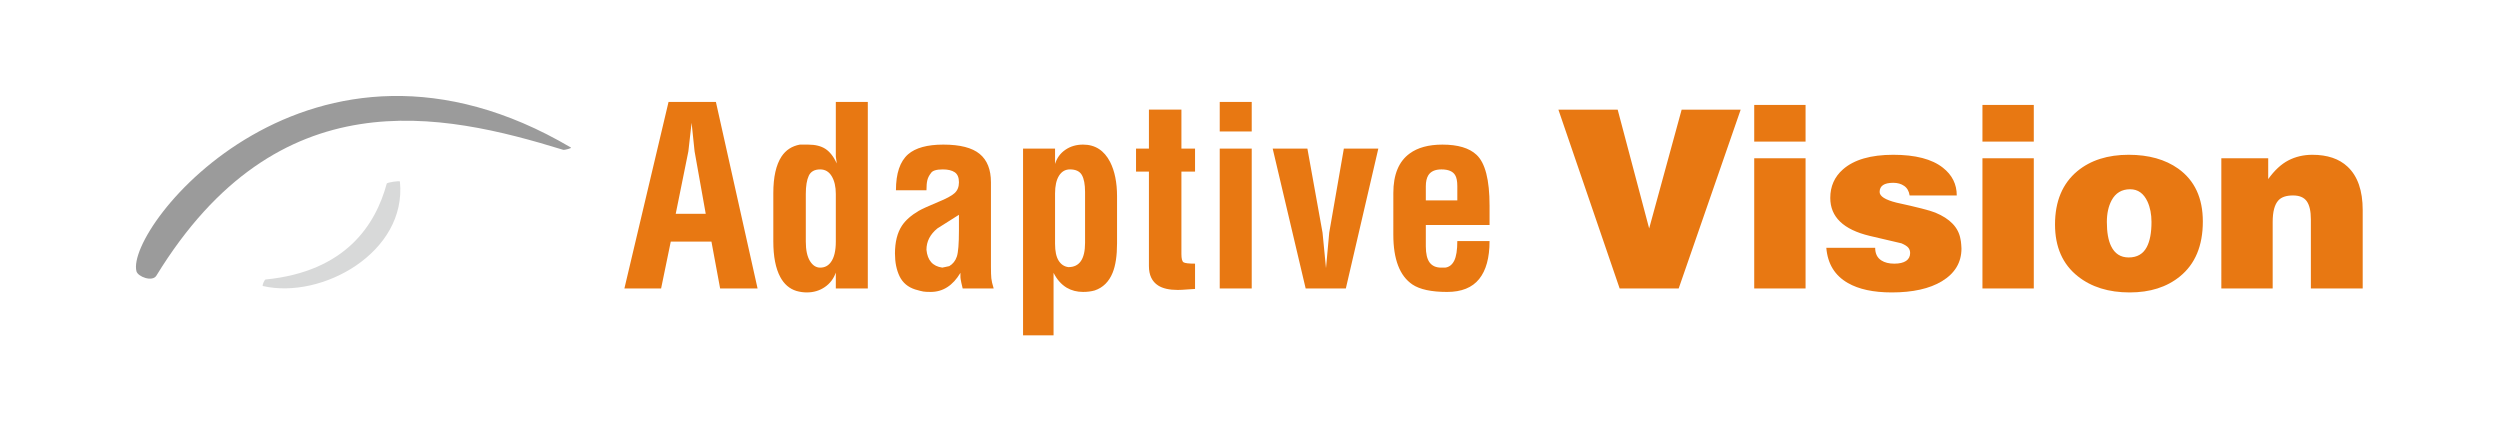 <?xml version="1.0" encoding="UTF-8" standalone="no"?>
<svg
   xmlns:dc="http://purl.org/dc/elements/1.1/"
   xmlns:cc="http://creativecommons.org/ns#"
   xmlns:rdf="http://www.w3.org/1999/02/22-rdf-syntax-ns#"
   xmlns:svg="http://www.w3.org/2000/svg"
   xmlns="http://www.w3.org/2000/svg"
   xmlns:sodipodi="http://sodipodi.sourceforge.net/DTD/sodipodi-0.dtd"
   xmlns:inkscape="http://www.inkscape.org/namespaces/inkscape"
   viewBox="0 0 350 60"
   height="60"
   width="350"
   xml:space="preserve"
   id="svg2"
   version="1.1"
   sodipodi:docname="logo_AVS_ai.svg"
   inkscape:version="0.92.3 (2405546, 2018-03-11)"><sodipodi:namedview
     pagecolor="#ffffff"
     bordercolor="#666666"
     borderopacity="1"
     objecttolerance="10"
     gridtolerance="10"
     guidetolerance="10"
     inkscape:pageopacity="0"
     inkscape:pageshadow="2"
     inkscape:window-width="1920"
     inkscape:window-height="1022"
     id="namedview18"
     showgrid="false"
     fit-margin-top="0"
     fit-margin-left="0"
     fit-margin-right="0"
     fit-margin-bottom="0"
     inkscape:zoom="1.2642212"
     inkscape:cx="184.0695"
     inkscape:cy="-62.024866"
     inkscape:window-x="0"
     inkscape:window-y="30"
     inkscape:window-maximized="1"
     inkscape:current-layer="svg2" /><defs
     id="defs6"><clipPath
       id="clipPath18"
       clipPathUnits="userSpaceOnUse"><path
         id="path16"
         d="M 0,792 H 612 V 0 H 0 Z"
         inkscape:connector-curvature="0" /></clipPath></defs><g
     transform="matrix(1.333,0,0,-1.333,-202.151,792.871)"
     id="g10"><g
       id="g12"><g
         clip-path="url(#clipPath18)"
         id="g14"><g
           transform="translate(168.074,565.85)"
           id="g20"><path
             id="path22"
             style="fill:#9b9b9b;fill-opacity:1;fill-rule:evenodd;stroke:none"
             d="m 0,0 c 12.784,20.872 29.963,17.142 42.73,13.217 0.129,-0.039 0.933,0.168 0.807,0.241 C 16.249,29.548 -3.293,5.109 -2.092,0.461 -1.945,-0.109 -0.422,-0.689 0,0"
             inkscape:connector-curvature="0" /></g><g
           transform="translate(179.261,564.761)"
           id="g24"><path
             id="path26"
             style="fill:#d8d9d9;fill-opacity:1;fill-rule:evenodd;stroke:none"
             d="m 0,0 c -0.112,0.026 0.167,0.674 0.278,0.685 8.421,0.83 11.562,5.749 12.731,10.077 0.032,0.118 1.371,0.329 1.383,0.205 C 15.14,3.541 6.2,-1.428 0,0"
             inkscape:connector-curvature="0" /></g><g
           transform="translate(221.865,584.094)"
           id="g28"><path
             id="path30"
             style="fill:#e87812;fill-opacity:1;fill-rule:evenodd;stroke:none"
             d="M 0,0 H 4.975 L 9.351,-19.588 H 5.418 l -0.912,4.923 H 0.234 l -1.015,-4.923 H -4.636 Z M 3.907,-11.748 2.735,-5.184 2.422,-2.188 2.083,-5.184 0.755,-11.748 Z m 13.662,2.084 c 0,0.765 -0.143,1.385 -0.43,1.863 -0.286,0.477 -0.69,0.716 -1.211,0.716 -0.59,0 -0.99,-0.221 -1.198,-0.664 -0.209,-0.443 -0.313,-1.081 -0.313,-1.915 v -5.001 c 0,-0.885 0.144,-1.563 0.43,-2.032 0.287,-0.469 0.647,-0.703 1.081,-0.703 0.469,0 0.843,0.191 1.12,0.573 0.348,0.469 0.521,1.19 0.521,2.162 z m 0.104,3.205 -0.104,0.703 V 0 h 3.36 v -19.588 h -3.36 v 1.667 c -0.226,-0.642 -0.612,-1.15 -1.159,-1.523 -0.547,-0.374 -1.177,-0.561 -1.889,-0.561 -0.364,0 -0.729,0.052 -1.094,0.157 -0.729,0.225 -1.293,0.716 -1.693,1.463 -0.486,0.907 -0.729,2.153 -0.729,3.738 v 5.07 c 0,1.689 0.287,2.97 0.86,3.842 0.451,0.682 1.093,1.099 1.927,1.255 h 0.86 c 0.764,0 1.376,-0.152 1.836,-0.456 0.46,-0.304 0.855,-0.812 1.185,-1.523 m 6.212,-2.814 c 0,1.772 0.426,3.03 1.277,3.777 0.781,0.677 2.014,1.016 3.698,1.016 1.754,0 3.026,-0.326 3.817,-0.977 0.79,-0.651 1.185,-1.645 1.185,-2.982 v -8.856 c 0,-0.556 0.013,-0.964 0.039,-1.225 0.026,-0.26 0.108,-0.616 0.247,-1.068 h -3.256 c -0.035,0.105 -0.082,0.309 -0.143,0.612 -0.061,0.304 -0.091,0.491 -0.091,0.56 v 0.469 c -0.795,-1.337 -1.837,-2.006 -3.13,-2.006 -0.343,0 -0.595,0.014 -0.76,0.04 -0.165,0.026 -0.452,0.1 -0.869,0.221 -0.754,0.243 -1.297,0.699 -1.628,1.367 -0.325,0.669 -0.49,1.472 -0.49,2.41 0,1.198 0.243,2.171 0.73,2.917 0.382,0.573 0.972,1.094 1.771,1.563 0.33,0.191 1.015,0.504 2.057,0.938 0.817,0.33 1.381,0.634 1.694,0.912 0.312,0.277 0.468,0.659 0.468,1.146 0,0.503 -0.147,0.855 -0.442,1.055 -0.295,0.199 -0.712,0.299 -1.25,0.299 -0.678,0 -1.095,-0.13 -1.251,-0.391 -0.191,-0.243 -0.317,-0.49 -0.377,-0.742 -0.061,-0.252 -0.092,-0.603 -0.092,-1.055 z m 6.616,-2.579 c -0.764,-0.486 -1.519,-0.963 -2.266,-1.432 -0.764,-0.625 -1.146,-1.372 -1.146,-2.24 0.104,-1.112 0.66,-1.737 1.667,-1.876 l 0.73,0.156 c 0.382,0.226 0.646,0.56 0.794,1.003 0.148,0.443 0.221,1.359 0.221,2.748 z m 10.094,6.955 v -1.615 c 0.191,0.625 0.551,1.12 1.081,1.485 0.529,0.364 1.15,0.547 1.862,0.547 1.268,0 2.214,-0.608 2.839,-1.823 0.487,-0.956 0.729,-2.162 0.729,-3.621 v -4.923 c 0,-1.302 -0.155,-2.336 -0.468,-3.1 -0.382,-0.937 -1.007,-1.554 -1.876,-1.849 -0.365,-0.104 -0.772,-0.157 -1.224,-0.157 -0.642,0 -1.215,0.148 -1.719,0.443 -0.573,0.347 -1.033,0.868 -1.381,1.563 v -6.564 h -3.204 v 19.614 z m 3.152,-4.558 c 0,0.799 -0.113,1.393 -0.339,1.784 -0.226,0.391 -0.642,0.586 -1.25,0.586 -0.487,0 -0.868,-0.221 -1.147,-0.664 -0.278,-0.443 -0.416,-1.064 -0.416,-1.862 v -5.288 c 0,-0.782 0.126,-1.372 0.378,-1.771 0.251,-0.4 0.594,-0.625 1.028,-0.678 1.164,0 1.746,0.851 1.746,2.553 z m 11.551,4.558 v -2.422 h -1.432 v -8.648 c 0,-0.487 0.073,-0.777 0.221,-0.873 0.148,-0.095 0.552,-0.143 1.211,-0.143 v -2.657 c -0.121,0 -0.39,-0.017 -0.807,-0.052 -0.417,-0.035 -0.756,-0.052 -1.016,-0.052 -0.886,0 -1.572,0.156 -2.058,0.469 -0.642,0.417 -0.963,1.094 -0.963,2.031 v 9.925 h -1.355 v 2.422 h 1.355 v 4.09 h 3.412 v -4.09 z M 57.89,0 h 3.36 v -3.1 h -3.36 z m 0,-4.897 h 3.36 v -14.691 h -3.36 z m 5.561,0 h 3.646 l 1.59,-8.83 0.364,-3.725 0.339,3.725 1.536,8.83 h 3.621 l -3.412,-14.691 h -4.22 z M 76.123,-9.56 c 0,1.928 0.568,3.309 1.71,4.142 0.847,0.626 1.998,0.938 3.447,0.938 1.624,0 2.818,-0.356 3.577,-1.068 0.916,-0.851 1.372,-2.631 1.372,-5.34 v -2.032 h -6.694 v -2.24 c 0,-0.781 0.135,-1.35 0.403,-1.706 0.27,-0.356 0.673,-0.534 1.212,-0.534 h 0.234 0.182 c 0.417,0.052 0.734,0.296 0.952,0.73 0.216,0.434 0.325,1.12 0.325,2.058 h 3.386 c 0,-1.755 -0.365,-3.083 -1.094,-3.986 -0.729,-0.903 -1.849,-1.355 -3.36,-1.355 -1.65,0 -2.865,0.261 -3.647,0.782 -1.336,0.903 -2.005,2.648 -2.005,5.235 z m 3.412,-0.781 h 3.308 v 1.485 c 0,0.538 -0.078,0.929 -0.23,1.172 -0.239,0.4 -0.721,0.599 -1.437,0.599 -0.668,0 -1.129,-0.208 -1.385,-0.625 -0.169,-0.278 -0.256,-0.66 -0.256,-1.146 z"
             inkscape:connector-curvature="0" /></g><g
           transform="translate(315.323,583.287)"
           id="g32"><path
             id="path34"
             style="fill:#e87812;fill-opacity:1;fill-rule:evenodd;stroke:none"
             d="M 0,0 H 6.226 L 9.533,-12.477 12.946,0 h 6.2 l -6.512,-18.781 h -6.2 z M 20.567,-5.105 H 25.96 V -18.78 h -5.393 z m 0,5.6 H 25.96 V -3.36 H 20.567 Z M 36.89,-9.013 c -0.07,0.451 -0.261,0.786 -0.574,1.003 -0.312,0.217 -0.694,0.326 -1.146,0.326 -0.955,0 -1.432,-0.321 -1.432,-0.964 0,-0.452 0.59,-0.825 1.771,-1.12 2.153,-0.469 3.508,-0.816 4.063,-1.042 1.563,-0.643 2.449,-1.571 2.657,-2.787 0.035,-0.139 0.061,-0.335 0.079,-0.586 0.017,-0.252 0.025,-0.387 0.025,-0.404 0,-1.459 -0.686,-2.605 -2.058,-3.438 -1.301,-0.782 -3.055,-1.173 -5.261,-1.173 -1.927,0 -3.464,0.33 -4.611,0.99 -1.371,0.782 -2.127,2.015 -2.265,3.699 h 5.131 c 0,-0.608 0.217,-1.051 0.651,-1.328 0.348,-0.226 0.799,-0.339 1.354,-0.339 0.539,0 0.952,0.095 1.238,0.286 0.286,0.192 0.429,0.47 0.429,0.834 0,0.208 -0.06,0.391 -0.182,0.547 -0.121,0.156 -0.364,0.313 -0.729,0.469 -1.407,0.33 -2.518,0.59 -3.334,0.781 -2.761,0.66 -4.142,1.989 -4.142,3.986 0,1.215 0.443,2.214 1.329,2.995 1.163,1.025 2.926,1.537 5.287,1.537 2.327,0 4.063,-0.451 5.21,-1.355 0.973,-0.763 1.459,-1.736 1.459,-2.917 z m 7.647,3.908 H 49.93 V -18.78 h -5.393 z m 0,5.6 H 49.93 V -3.36 h -5.393 z m 15.359,-5.236 c 2.1,0 3.837,-0.486 5.208,-1.459 1.72,-1.233 2.58,-3.082 2.58,-5.548 0,-2.552 -0.808,-4.48 -2.423,-5.782 -1.371,-1.112 -3.125,-1.668 -5.262,-1.668 -2.205,0 -4.02,0.565 -5.443,1.694 -1.598,1.267 -2.397,3.082 -2.397,5.444 0,2.431 0.781,4.298 2.344,5.6 1.39,1.146 3.186,1.719 5.393,1.719 m 0.156,-3.62 c -0.886,0 -1.537,-0.391 -1.954,-1.173 -0.33,-0.625 -0.494,-1.38 -0.494,-2.266 0,-1.076 0.147,-1.919 0.442,-2.527 0.382,-0.798 0.998,-1.197 1.85,-1.197 0.885,0 1.518,0.364 1.901,1.093 0.33,0.626 0.495,1.502 0.495,2.631 0,0.816 -0.14,1.528 -0.417,2.136 -0.399,0.868 -1.008,1.303 -1.823,1.303 m 9.575,3.256 h 4.923 v -2.188 c 0.66,0.919 1.367,1.575 2.123,1.966 0.756,0.39 1.594,0.586 2.514,0.586 1.58,0 2.813,-0.417 3.699,-1.25 1.058,-0.99 1.588,-2.509 1.588,-4.559 v -8.231 H 79.03 v 7.268 c 0,0.85 -0.143,1.48 -0.429,1.888 -0.288,0.408 -0.769,0.612 -1.447,0.612 -0.712,0 -1.223,-0.174 -1.536,-0.521 -0.399,-0.434 -0.599,-1.189 -0.599,-2.266 v -6.981 h -5.392 z"
             inkscape:connector-curvature="0" /></g></g></g></g></svg>